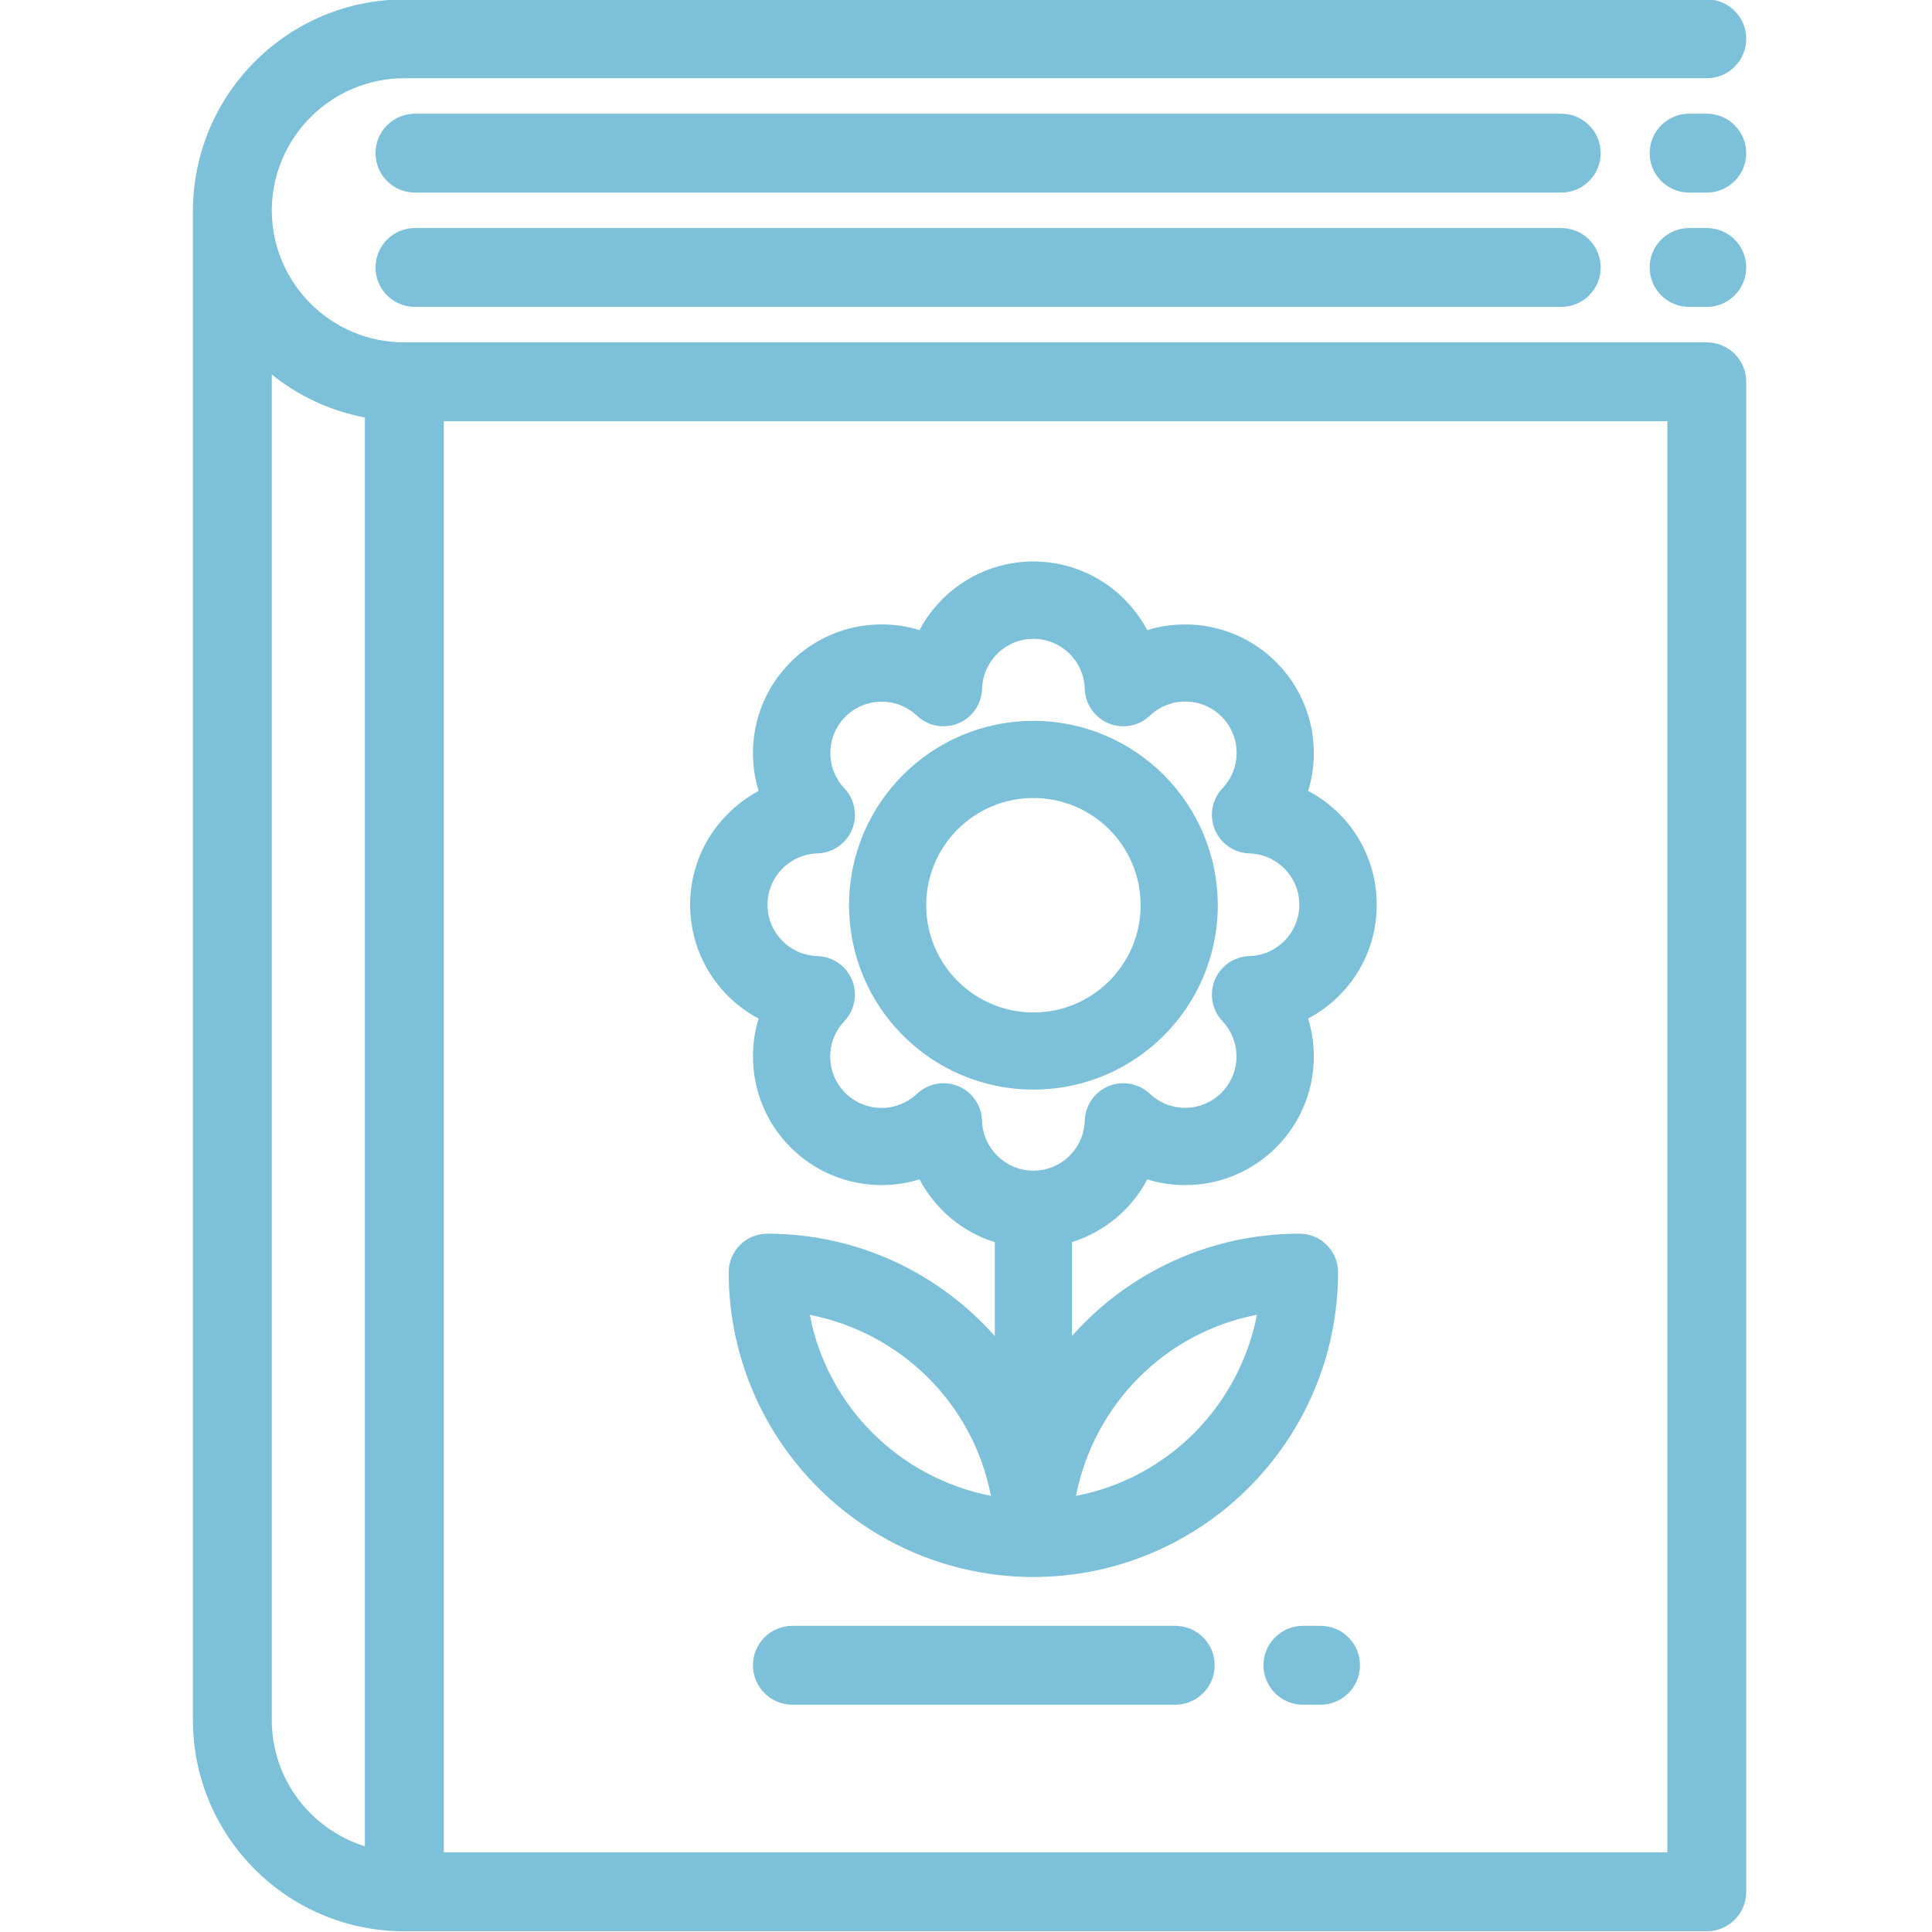 <!-- Generated by IcoMoon.io -->
<svg version="1.1" xmlns="http://www.w3.org/2000/svg" width="1024" height="1024" viewBox="0 0 1024 1024">
<title></title>
<g id="icomoon-ignore">
</g>
<path fill="#7cc0d9" d="M904.637 60.273h-9.373c-11.541 0-20.897 9.356-20.897 20.897s9.356 20.897 20.897 20.897h9.373c11.541 0 20.897-9.356 20.897-20.897s-9.356-20.897-20.897-20.897v0z"></path>
<path fill="#7cc0d9" d="M827.495 60.273h-607.557c-11.541 0-20.897 9.356-20.897 20.897s9.356 20.897 20.897 20.897h607.557c11.541 0 20.897-9.356 20.897-20.897s-9.356-20.897-20.897-20.897v0z"></path>
<path fill="#7cc0d9" d="M904.637 120.868h-9.373c-11.541 0-20.897 9.356-20.897 20.897s9.356 20.897 20.897 20.897v0h9.373c11.541 0 20.897-9.356 20.897-20.897s-9.356-20.897-20.897-20.897v0z"></path>
<path fill="#7cc0d9" d="M827.495 120.868h-607.557c-11.541 0-20.897 9.356-20.897 20.897s9.356 20.897 20.897 20.897v0h607.557c11.541 0 20.897-9.356 20.897-20.897s-9.356-20.897-20.897-20.897v0z"></path>
<path fill="#7cc0d9" d="M904.644 181.465h-690.377c-0.008 0-0.019 0-0.027 0-38.688 0-70.065-31.299-70.189-69.958v-0.012c0-0.268 0-0.545 0-0.814 0.632-38.321 31.814-69.152 70.211-69.218h690.384c11.539 0 20.893-9.354 20.893-20.893s-9.354-20.893-20.893-20.893v0h-690.377c-60.854 0.156-110.318 48.697-111.961 109.175l-0.003 0.153q-0.048 0.69-0.048 1.422v801.368c0.122 61.774 50.222 111.808 112.012 111.82h690.379c11.539 0 20.893-9.354 20.893-20.893v0-800.354c0-0.002 0-0.005 0-0.007 0-11.539-9.354-20.893-20.893-20.893v0zM193.405 978.616c-28.783-9.134-49.288-35.585-49.359-66.835v-713.316c13.706 11.116 30.385 19.116 48.656 22.665l0.703 0.114zM883.75 981.77h-648.55v-758.511h648.55z"></path>
<path fill="#7cc0d9" d="M699.919 861.724h-9.353c-11.541 0-20.897 9.356-20.897 20.897s9.356 20.897 20.897 20.897v0h9.353c11.541 0 20.897-9.356 20.897-20.897s-9.356-20.897-20.897-20.897v0z"></path>
<path fill="#7cc0d9" d="M622.977 861.724h-202.992c-11.541 0-20.897 9.356-20.897 20.897s9.356 20.897 20.897 20.897v0h202.931c11.541 0 20.897-9.356 20.897-20.897s-9.356-20.897-20.897-20.897v0z"></path>
<path fill="#7cc0d9" d="M729.66 479.531c0-0.085 0-0.187 0-0.289 0-25.931-14.569-48.46-35.969-59.846l-0.365-0.178c1.918-6.005 3.022-12.91 3.022-20.075 0-37.652-30.523-68.175-68.175-68.175-7.168 0-14.078 1.106-20.569 3.158l0.482-0.132c-11.685-21.809-34.319-36.39-60.358-36.39s-48.673 14.583-60.179 36.025l-0.178 0.365c-6.017-1.926-12.939-3.037-20.119-3.037-37.649 0-68.168 30.519-68.168 68.168 0 7.172 1.108 14.083 3.159 20.576l-0.132-0.482c-21.768 11.697-36.319 34.309-36.319 60.32s14.551 48.624 35.955 60.142l0.364 0.178c-1.919 6.006-3.025 12.915-3.025 20.081 0 37.652 30.523 68.175 68.175 68.175 7.177 0 14.094-1.109 20.591-3.165l-0.482 0.132c8.405 15.847 22.47 27.752 39.437 33.146l0.479 0.131v49.807c-29.655-33.365-72.683-54.28-120.598-54.28-0.008 0-0.015 0-0.024 0h0.002c-11.291 0-20.445 9.154-20.445 20.445v0c0.095 89.165 72.352 161.422 161.508 161.517h0.092c89.109-0.173 161.287-72.403 161.377-161.515v-0.008c0-11.291-9.154-20.445-20.445-20.445v0c-0.010 0-0.022 0-0.034 0-47.905 0-90.926 20.909-120.437 54.097l-0.143 0.163v-49.78c17.447-5.524 31.511-17.43 39.74-32.911l0.177-0.365c6.018 1.923 12.942 3.030 20.124 3.030 0.019 0 0.037 0 0.056 0h-0.003c37.627-0.029 68.115-30.538 68.115-68.168 0-7.168-1.106-14.078-3.158-20.569l0.132 0.482c21.765-11.561 36.336-34.087 36.336-60.016 0-0.109 0-0.219 0-0.328v0.017zM429.227 696.881c48.632 9.604 86.34 47.312 95.817 95.175l0.127 0.769c-48.632-9.604-86.34-47.312-95.817-95.175l-0.127-0.769zM666.228 696.881c-9.602 48.632-47.31 86.342-95.175 95.817l-0.768 0.127c9.601-48.635 47.314-86.345 95.181-95.817l0.768-0.127zM662.197 506.748c-11.039 0.323-19.866 9.349-19.866 20.436 0 5.439 2.123 10.38 5.587 14.044l-0.008-0.010c4.619 4.868 7.457 11.464 7.457 18.722 0 15.038-12.191 27.229-27.229 27.229-7.258 0-13.854-2.84-18.734-7.469l0.012 0.012c-3.654-3.458-8.599-5.587-14.041-5.587-11.089 0-20.115 8.831-20.43 19.845v0.029c-0.418 14.709-12.443 26.472-27.212 26.472s-26.794-11.765-27.212-26.434l-0.002-0.039c-0.323-11.039-9.349-19.866-20.436-19.866-5.439 0-10.38 2.123-14.044 5.587l0.010-0.008c-4.894 4.649-11.529 7.51-18.829 7.51-0.007 0-0.015 0-0.022 0h0.002c-15.014-0.017-27.18-12.193-27.18-27.209 0-7.296 2.871-13.92 7.544-18.806l-0.010 0.010c3.453-3.654 5.577-8.595 5.577-14.034 0-11.087-8.826-20.114-19.835-20.436h-0.029c-14.709-0.418-26.472-12.443-26.472-27.212s11.765-26.794 26.434-27.212l0.039-0.002c11.043-0.314 19.874-9.341 19.874-20.43 0-5.442-2.127-10.387-5.595-14.049l0.008 0.010c-4.619-4.868-7.457-11.464-7.457-18.722 0-15.038 12.191-27.229 27.229-27.229 7.258 0 13.854 2.84 18.734 7.469l-0.012-0.012c3.654 3.458 8.599 5.587 14.041 5.587 11.089 0 20.115-8.831 20.43-19.845v-0.029c0.418-14.709 12.443-26.472 27.212-26.472s26.794 11.765 27.212 26.434l0.002 0.039c0.314 11.043 9.341 19.874 20.43 19.874 5.442 0 10.387-2.127 14.049-5.595l-0.010 0.008c4.894-4.649 11.527-7.51 18.828-7.51 0.008 0 0.017 0 0.025 0h-0.002c15.014 0.017 27.18 12.193 27.18 27.209 0 7.296-2.871 13.92-7.544 18.806l0.010-0.010c-3.458 3.654-5.587 8.599-5.587 14.041 0 11.087 8.828 20.112 19.838 20.43h0.029c14.709 0.418 26.472 12.443 26.472 27.212s-11.765 26.794-26.434 27.212l-0.039 0.002z"></path>
<path fill="#7cc0d9" d="M547.734 382.076c-53.964 0-97.711 43.747-97.711 97.711s43.747 97.711 97.711 97.711c53.964 0 97.711-43.747 97.711-97.711v0c-0.063-53.939-43.772-97.648-97.704-97.711h-0.007zM547.734 536.613c-31.386 0-56.828-25.442-56.828-56.828s25.442-56.828 56.828-56.828c31.386 0 56.828 25.442 56.828 56.828v0c-0.024 31.381-25.449 56.816-56.825 56.855h-0.003z"></path>
</svg>
